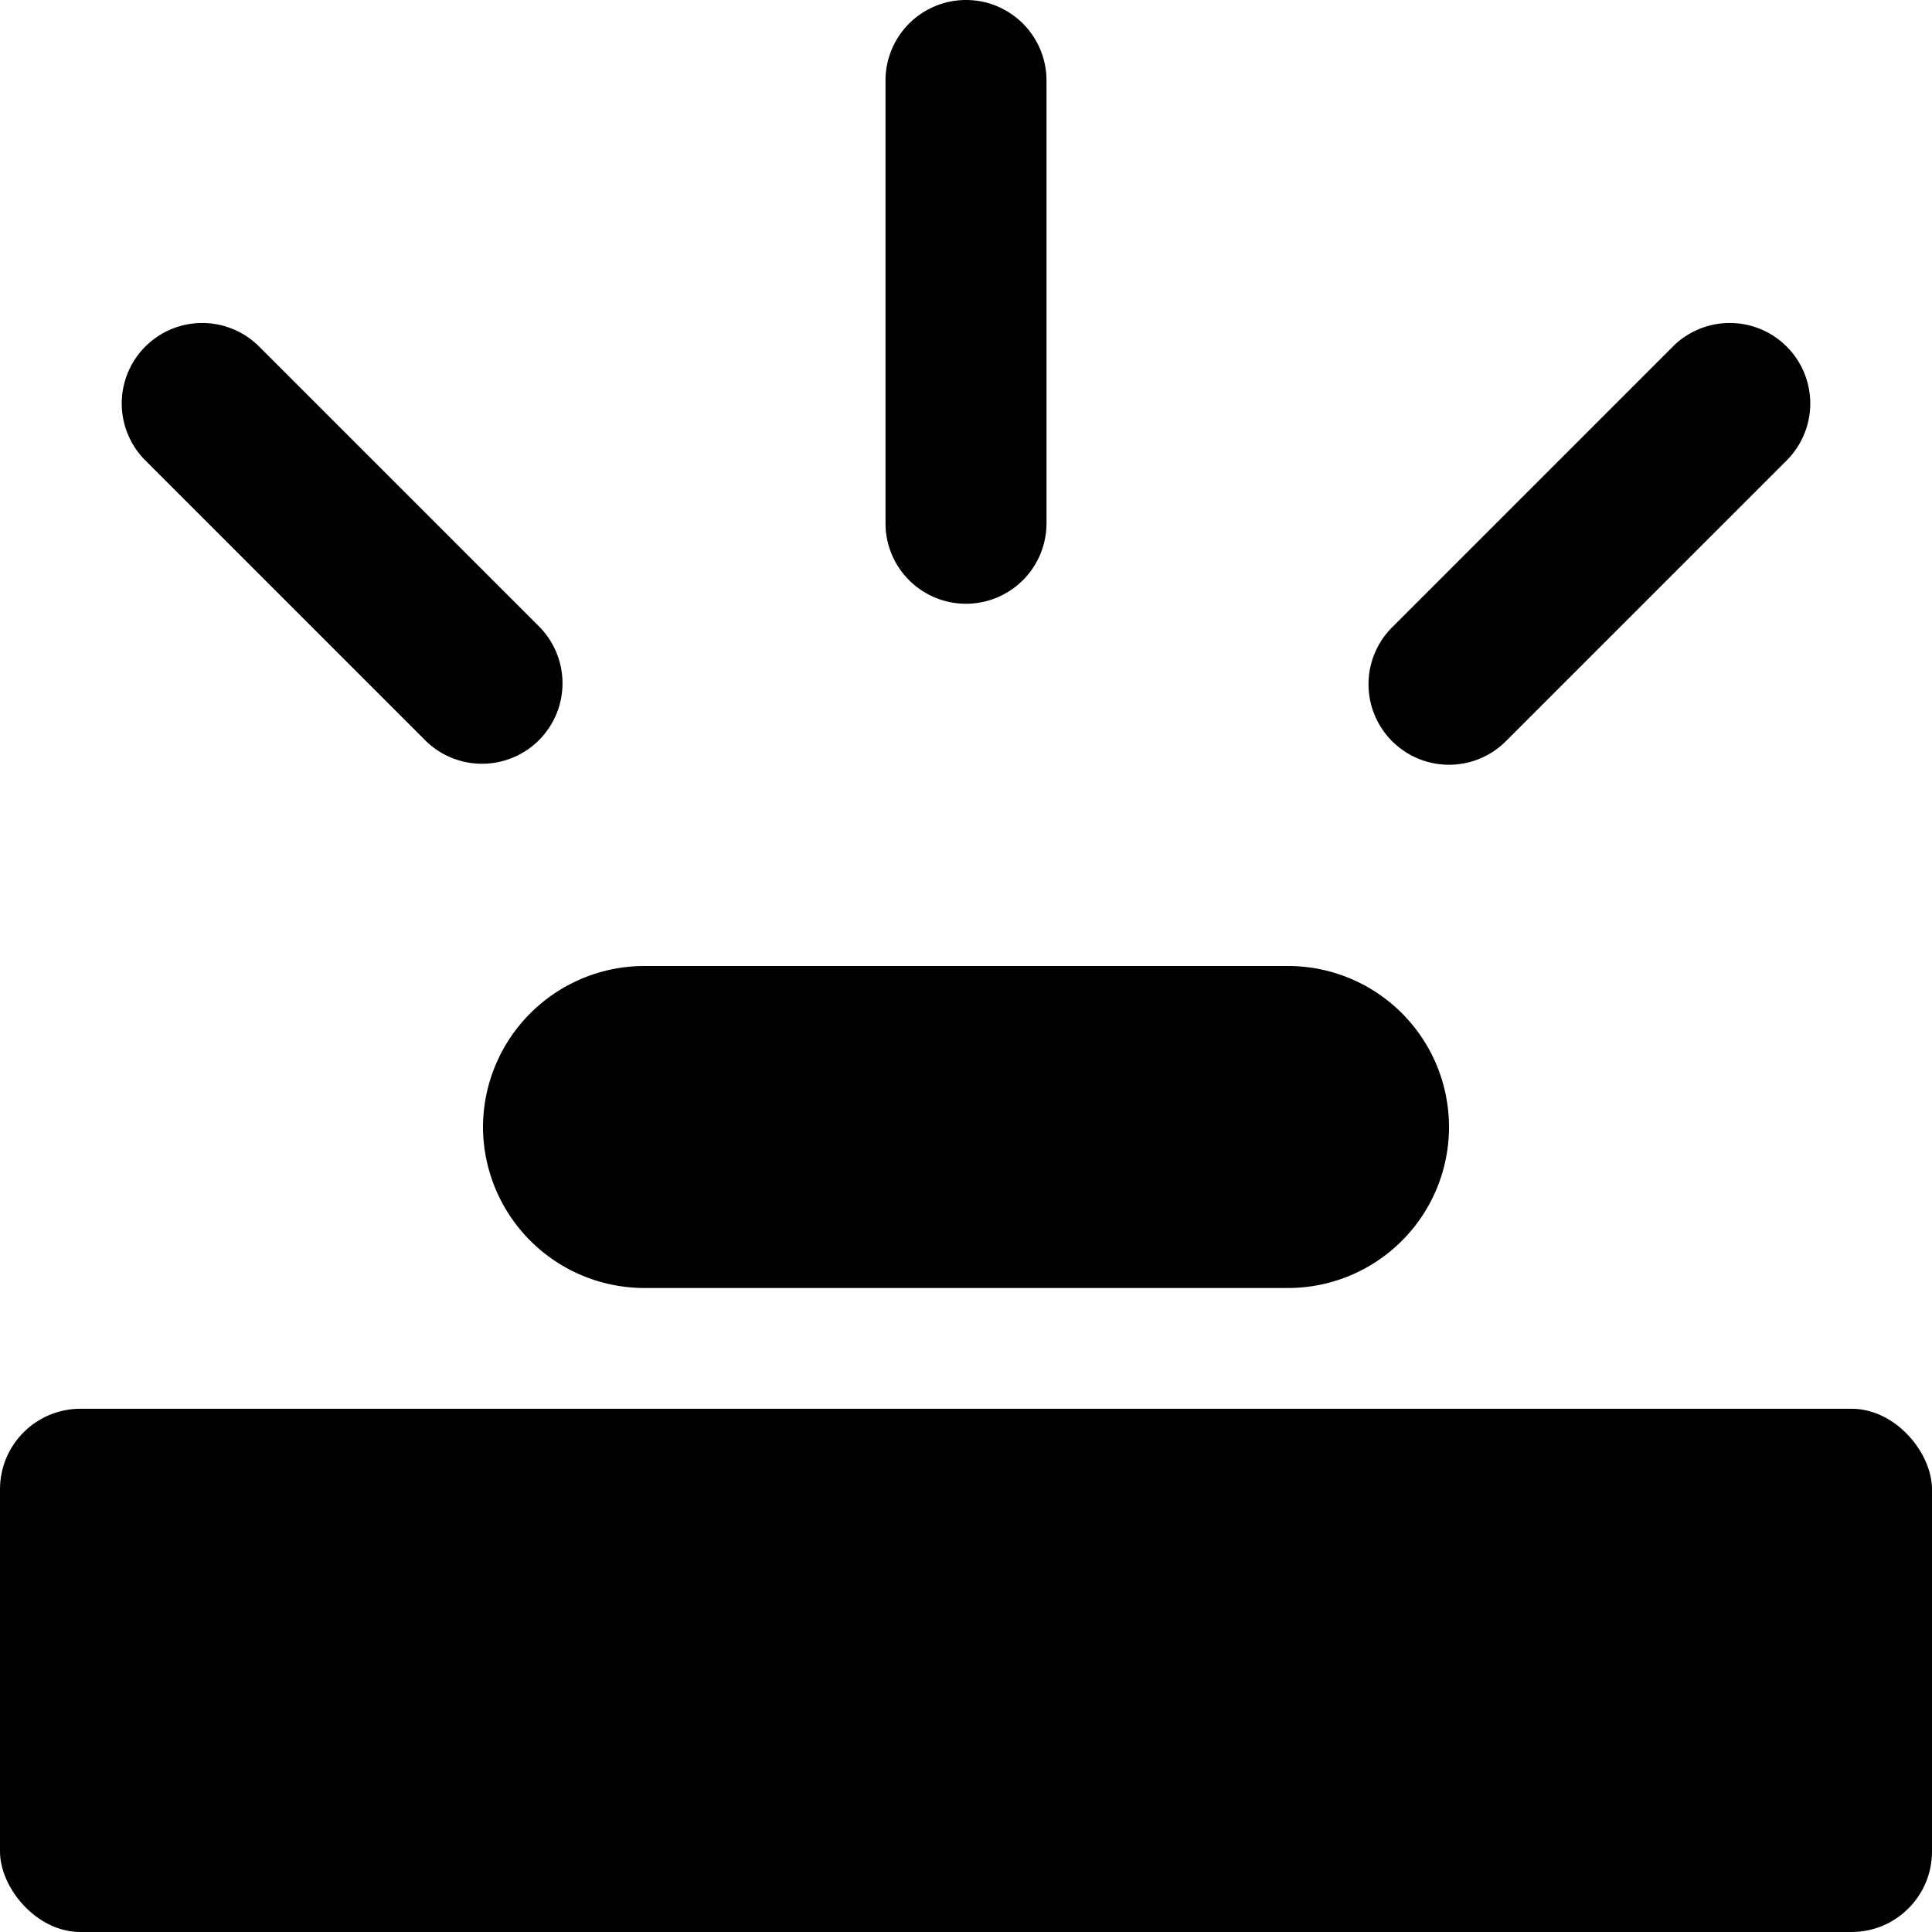 <?xml version="1.0" encoding="UTF-8"?>
<svg xmlns="http://www.w3.org/2000/svg" id="mine" viewBox="0 0 48 48"><g fill="currentColor" data-name="Layer 2"><path d="M12 28a4.012 4.012 0 0 0 4 4h16a4 4 0 0 0 0-8H16a4.012 4.012 0 0 0-4 4zM24 15a2 2 0 0 0 2-2V2a2 2 0 0 0-4 0v11a2 2 0 0 0 2 2zM36 19a1.993 1.993 0 0 0 1.414-.586l7-7a2 2 0 0 0-2.828-2.828l-7 7A2 2 0 0 0 36 19zM10.586 18.414a2 2 0 0 0 2.828-2.828l-7-7a2 2 0 0 0-2.828 2.828z" /><rect width="48" height="13" y="35" rx="2" /></g></svg>
